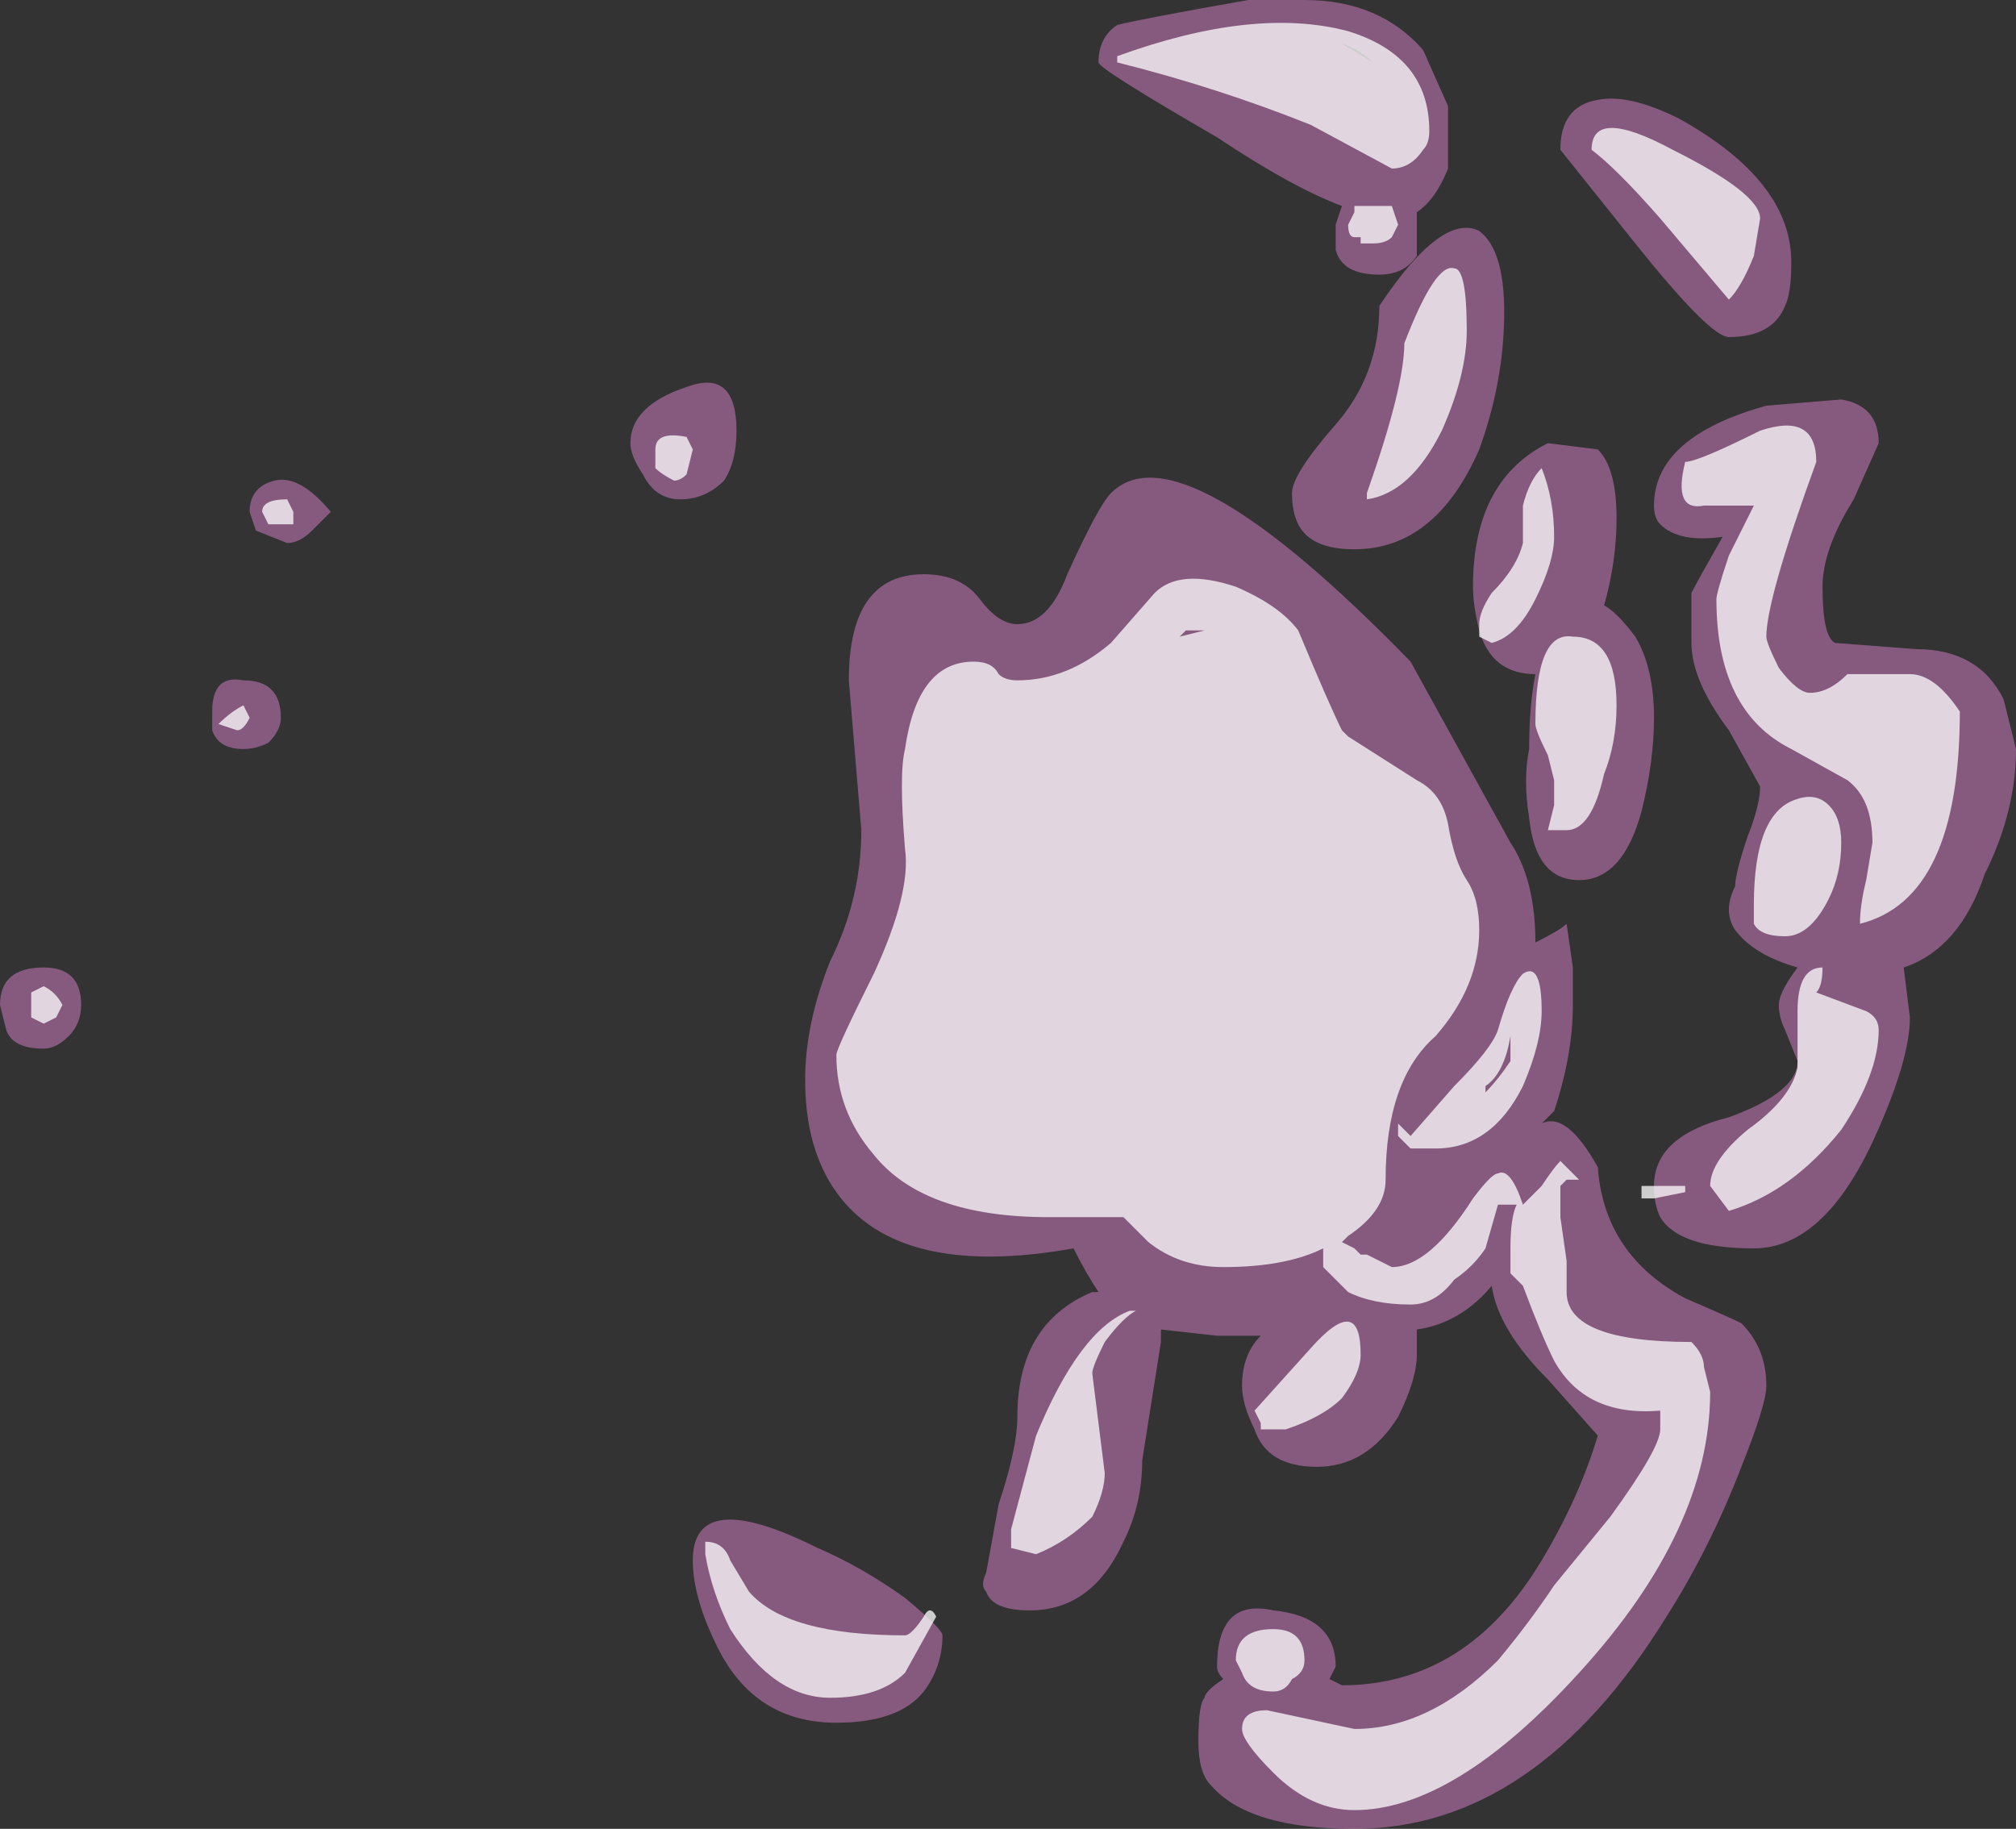 <?xml version="1.0" encoding="UTF-8" standalone="no"?>
<svg xmlns:ffdec="https://www.free-decompiler.com/flash" xmlns:xlink="http://www.w3.org/1999/xlink" ffdec:objectType="shape" height="14.65px" width="16.15px" xmlns="http://www.w3.org/2000/svg">
  <rect width="100%" height="100%" fill="#333333" stroke="none"/>
  <g transform="matrix(1.0, 0.0, 0.0, 1.0, 2.95, 8.95)">
    <path d="M5.85 -8.45 Q5.85 -8.65 6.0 -8.75 6.2 -8.8 7.05 -8.95 L7.5 -8.95 Q8.1 -8.95 8.45 -8.55 L8.65 -8.1 8.65 -7.6 Q8.55 -7.35 8.4 -7.25 L8.4 -6.9 Q8.3 -6.75 8.1 -6.75 7.8 -6.75 7.75 -6.95 7.75 -7.05 7.75 -7.15 L7.8 -7.3 Q7.4 -7.45 6.8 -7.85 5.85 -8.4 5.85 -8.45 M7.8 -8.6 L8.05 -8.45 Q7.95 -8.55 7.8 -8.6 M10.5 -8.0 Q11.4 -7.5 11.4 -6.85 11.4 -6.6 11.35 -6.5 11.25 -6.25 10.9 -6.25 10.75 -6.25 10.15 -7.0 L9.55 -7.75 Q9.55 -8.1 9.85 -8.15 10.1 -8.2 10.5 -8.0 M5.6 -4.35 Q5.85 -4.9 5.95 -5.0 6.5 -5.55 8.35 -3.65 L9.15 -2.2 Q9.35 -1.9 9.35 -1.4 9.55 -1.5 9.6 -1.55 L9.65 -1.2 9.65 -0.9 Q9.65 -0.5 9.5 -0.05 L9.4 0.05 Q9.6 -0.05 9.85 0.4 9.9 1.1 10.55 1.45 10.9 1.6 11.0 1.65 11.2 1.85 11.2 2.15 11.2 2.3 11.0 2.8 10.75 3.45 10.4 4.0 9.35 5.7 7.9 5.7 7.05 5.7 6.75 5.35 6.65 5.25 6.65 5.0 6.65 4.7 6.7 4.65 6.7 4.6 6.85 4.5 6.8 4.45 6.8 4.4 6.8 3.85 7.25 3.95 7.75 4.0 7.75 4.4 L7.7 4.5 7.8 4.55 Q8.8 4.55 9.4 3.55 9.7 3.05 9.85 2.55 L9.45 2.1 Q9.05 1.7 9.0 1.35 8.75 1.65 8.4 1.7 L8.4 1.9 Q8.4 2.1 8.25 2.4 8.0 2.8 7.6 2.8 7.2 2.8 7.1 2.5 7.0 2.3 7.0 2.15 7.0 1.9 7.15 1.75 L6.8 1.75 6.35 1.7 6.35 1.8 6.2 2.75 Q6.2 3.1 6.05 3.4 5.8 3.95 5.3 3.95 5.0 3.95 4.95 3.8 4.9 3.75 4.95 3.65 L5.05 3.1 Q5.2 2.65 5.2 2.4 5.2 1.65 5.8 1.4 L5.85 1.4 Q5.75 1.25 5.65 1.05 4.25 1.3 3.75 0.6 3.5 0.25 3.5 -0.3 3.5 -0.75 3.7 -1.25 3.95 -1.75 3.95 -2.3 L3.85 -3.5 Q3.85 -4.35 4.45 -4.35 4.75 -4.35 4.9 -4.15 5.05 -3.95 5.2 -3.95 5.45 -3.95 5.6 -4.35 M2.55 -5.85 Q2.95 -6.0 2.95 -5.5 2.95 -5.25 2.85 -5.1 2.7 -4.95 2.5 -4.95 2.3 -4.95 2.2 -5.15 2.1 -5.3 2.1 -5.4 2.1 -5.7 2.55 -5.85 M8.9 -5.35 Q8.55 -4.55 7.9 -4.55 7.55 -4.55 7.45 -4.75 7.4 -4.85 7.4 -5.0 7.4 -5.15 7.75 -5.55 8.1 -5.95 8.1 -6.5 8.6 -7.25 8.9 -7.1 9.1 -6.95 9.1 -6.45 9.1 -5.9 8.9 -5.35 M9.85 -5.35 Q10.0 -5.2 10.0 -4.8 10.0 -4.45 9.9 -4.1 10.0 -4.05 10.15 -3.85 10.3 -3.6 10.3 -3.2 10.3 -2.85 10.2 -2.45 10.05 -1.9 9.7 -1.9 9.35 -1.9 9.3 -2.4 9.25 -2.7 9.3 -2.95 9.3 -3.3 9.35 -3.55 9.0 -3.55 8.9 -3.9 8.85 -4.1 8.85 -4.25 8.85 -5.1 9.45 -5.4 L9.85 -5.35 M10.6 -4.2 Q10.65 -4.3 10.85 -4.65 10.5 -4.6 10.35 -4.75 10.3 -4.8 10.3 -4.9 10.3 -5.45 11.2 -5.7 L11.8 -5.75 Q12.1 -5.7 12.1 -5.4 L11.9 -4.95 Q11.65 -4.55 11.65 -4.25 11.65 -3.85 11.75 -3.8 L12.4 -3.75 Q12.9 -3.75 13.1 -3.35 L13.2 -2.95 Q13.2 -2.45 12.95 -1.95 12.75 -1.35 12.3 -1.2 L12.35 -0.8 Q12.35 -0.45 12.05 0.2 11.65 1.05 11.1 1.05 10.5 1.05 10.35 0.8 10.3 0.7 10.3 0.55 10.3 0.15 10.9 0.0 11.45 -0.2 11.45 -0.45 L11.35 -0.7 Q11.3 -0.8 11.3 -0.9 11.3 -1.0 11.45 -1.2 11.1 -1.3 10.95 -1.5 10.85 -1.65 10.95 -1.85 10.95 -1.95 11.05 -2.25 11.15 -2.5 11.15 -2.65 L10.9 -3.1 Q10.6 -3.5 10.6 -3.8 L10.6 -4.2 M2.6 3.55 Q2.6 2.95 3.6 3.45 3.95 3.6 4.3 3.85 4.6 4.1 4.6 4.15 4.6 4.4 4.45 4.6 4.25 4.85 3.75 4.85 3.1 4.85 2.8 4.25 2.6 3.85 2.6 3.55 M-0.75 -5.1 Q-0.55 -5.15 -0.3 -4.85 -0.4 -4.75 -0.45 -4.7 -0.55 -4.6 -0.65 -4.6 L-0.9 -4.7 -0.95 -4.85 Q-0.95 -5.05 -0.75 -5.1 M-2.95 -0.9 Q-2.95 -1.2 -2.6 -1.2 -2.3 -1.2 -2.3 -0.9 -2.3 -0.75 -2.4 -0.65 -2.5 -0.55 -2.6 -0.55 -2.85 -0.55 -2.9 -0.7 L-2.95 -0.9 M-1.25 -3.1 L-1.25 -3.25 Q-1.25 -3.55 -1.0 -3.5 -0.7 -3.5 -0.7 -3.2 -0.7 -3.1 -0.8 -3.0 -0.9 -2.95 -1.0 -2.95 -1.2 -2.95 -1.25 -3.1" fill="#d982ca" fill-opacity="0.502" fill-rule="evenodd" stroke="none"/>
    <path d="M6.0 -8.5 Q7.1 -8.9 7.85 -8.7 8.5 -8.5 8.5 -7.9 8.5 -7.8 8.45 -7.75 8.35 -7.6 8.2 -7.6 L7.55 -7.95 Q6.8 -8.25 6.0 -8.45 L6.0 -8.5 M7.9 -7.3 L8.2 -7.3 8.25 -7.15 8.2 -7.05 Q8.15 -7.0 8.05 -7.0 L7.95 -7.0 7.95 -7.05 7.9 -7.05 Q7.85 -7.05 7.85 -7.15 L7.9 -7.25 7.9 -7.3 M11.15 -7.2 L11.1 -6.9 Q11.0 -6.65 10.9 -6.55 L10.35 -7.2 Q10.0 -7.6 9.8 -7.75 9.8 -8.1 10.45 -7.75 11.15 -7.4 11.15 -7.2 M5.05 -3.55 Q5.1 -3.5 5.2 -3.5 5.6 -3.5 5.95 -3.8 L6.3 -4.2 Q6.5 -4.4 6.95 -4.25 7.3 -4.1 7.45 -3.9 7.7 -3.3 7.8 -3.1 L7.85 -3.05 8.4 -2.7 Q8.6 -2.6 8.65 -2.35 8.7 -2.05 8.8 -1.9 8.9 -1.75 8.9 -1.5 8.9 -1.05 8.55 -0.65 8.15 -0.3 8.15 0.5 8.15 0.75 7.85 0.95 L7.8 1.0 7.9 1.05 7.95 1.1 8.0 1.1 8.2 1.2 Q8.5 1.2 8.85 0.65 9.0 0.45 9.05 0.45 9.15 0.4 9.25 0.7 L9.4 0.55 Q9.5 0.4 9.55 0.35 L9.7 0.5 Q9.65 0.5 9.6 0.5 L9.55 0.55 9.55 0.8 9.6 1.15 9.6 1.4 Q9.6 1.8 10.6 1.8 10.7 1.9 10.7 2.0 L10.75 2.2 Q10.75 3.3 9.7 4.45 8.7 5.55 7.9 5.55 7.55 5.55 7.25 5.25 7.0 5.0 7.0 4.9 7.0 4.75 7.2 4.75 L7.9 4.9 Q8.5 4.9 9.05 4.35 9.3 4.05 9.5 3.75 L9.95 3.2 Q10.35 2.65 10.35 2.5 L10.35 2.35 Q9.75 2.4 9.5 1.95 9.4 1.75 9.25 1.35 L9.15 1.25 Q9.15 1.15 9.15 1.05 9.15 0.8 9.2 0.7 L9.05 0.7 8.95 1.05 Q8.85 1.2 8.7 1.3 8.55 1.5 8.35 1.5 8.05 1.5 7.85 1.4 L7.65 1.2 7.65 1.05 Q7.35 1.2 6.85 1.2 6.5 1.2 6.25 1.0 L6.05 0.8 5.45 0.8 Q4.45 0.8 4.05 0.3 3.75 -0.05 3.75 -0.5 3.75 -0.55 4.05 -1.15 4.35 -1.8 4.3 -2.15 4.25 -2.75 4.3 -2.95 4.4 -3.65 4.85 -3.65 5.0 -3.65 5.05 -3.55 M2.6 -5.35 L2.55 -5.15 Q2.5 -5.1 2.45 -5.1 2.35 -5.15 2.3 -5.2 L2.3 -5.35 Q2.3 -5.5 2.55 -5.45 L2.6 -5.35 M8.8 -6.3 Q8.8 -5.95 8.6 -5.5 8.35 -5.0 8.0 -4.95 L8.0 -5.0 Q8.3 -5.85 8.3 -6.2 8.55 -6.85 8.7 -6.8 8.8 -6.8 8.8 -6.3 M9.25 -4.9 Q9.3 -5.1 9.4 -5.2 9.5 -4.95 9.5 -4.65 9.5 -4.45 9.35 -4.15 9.2 -3.85 9.0 -3.8 L8.9 -3.85 8.9 -3.95 Q8.9 -4.05 9.0 -4.2 9.2 -4.4 9.25 -4.6 L9.25 -4.9 M11.1 -4.9 L10.7 -4.9 Q10.45 -4.85 10.55 -5.25 10.65 -5.25 11.15 -5.5 11.6 -5.65 11.6 -5.25 11.2 -4.15 11.2 -3.85 11.2 -3.8 11.3 -3.6 11.45 -3.4 11.55 -3.4 11.7 -3.4 11.85 -3.55 L12.35 -3.55 Q12.55 -3.55 12.75 -3.25 12.75 -1.75 11.95 -1.55 11.95 -1.7 12.0 -1.9 L12.05 -2.2 Q12.05 -2.55 11.85 -2.7 L11.4 -2.95 Q10.8 -3.25 10.8 -4.15 10.8 -4.2 10.9 -4.5 11.05 -4.8 11.1 -4.9 M6.5 -3.85 L6.7 -3.9 6.55 -3.9 6.5 -3.85 M9.9 -2.75 Q9.8 -2.3 9.6 -2.3 L9.45 -2.3 9.5 -2.5 9.5 -2.7 9.45 -2.9 Q9.35 -3.1 9.35 -3.15 9.35 -3.9 9.65 -3.85 10.0 -3.85 10.0 -3.3 10.0 -3.0 9.9 -2.75 M9.15 -0.45 L9.15 -0.65 Q9.1 -0.35 8.95 -0.25 L8.95 -0.2 Q9.05 -0.3 9.15 -0.45 M9.05 -0.7 Q9.15 -1.05 9.25 -1.15 9.4 -1.25 9.4 -0.85 9.4 -0.6 9.25 -0.25 9.0 0.25 8.55 0.25 L8.35 0.25 8.25 0.15 8.25 0.05 8.35 0.15 8.7 -0.25 Q9.0 -0.55 9.05 -0.7 M11.1 -1.55 L11.1 -1.7 Q11.1 -2.45 11.45 -2.55 11.6 -2.6 11.7 -2.5 11.8 -2.4 11.8 -2.2 11.8 -1.95 11.7 -1.75 11.55 -1.45 11.35 -1.45 11.15 -1.45 11.1 -1.55 M11.45 -0.85 Q11.45 -1.2 11.65 -1.2 11.65 -1.05 11.6 -1.0 L12.0 -0.85 Q12.1 -0.8 12.1 -0.7 12.1 -0.35 11.8 0.1 11.4 0.6 10.9 0.75 L10.75 0.55 Q10.75 0.35 11.05 0.1 11.4 -0.15 11.45 -0.4 L11.45 -0.85 M10.2 0.55 L10.55 0.55 10.55 0.6 10.3 0.65 10.2 0.65 10.2 0.55 M6.15 1.55 Q6.05 1.6 5.9 1.8 5.8 2.0 5.8 2.05 L5.9 2.85 Q5.9 3.0 5.8 3.2 5.6 3.4 5.35 3.5 L5.15 3.45 5.15 3.3 5.35 2.55 Q5.7 1.7 6.1 1.55 L6.15 1.55 M7.1 2.35 L7.55 1.85 Q7.95 1.4 7.95 1.9 7.95 2.05 7.8 2.25 7.65 2.4 7.35 2.5 L7.15 2.5 7.15 2.45 7.1 2.35 M7.25 4.6 Q7.05 4.6 7.0 4.45 L6.95 4.35 Q6.95 4.1 7.25 4.1 7.5 4.1 7.5 4.35 7.5 4.45 7.4 4.5 7.35 4.6 7.25 4.6 M2.7 3.4 Q2.85 3.4 2.9 3.55 L3.05 3.8 Q3.35 4.15 4.3 4.15 4.35 4.15 4.45 4.0 4.5 3.9 4.55 4.0 L4.3 4.45 Q4.1 4.65 3.7 4.65 3.25 4.65 2.9 4.1 2.75 3.8 2.7 3.5 L2.7 3.4 M-0.85 -4.85 Q-0.85 -4.95 -0.65 -4.95 L-0.6 -4.85 -0.6 -4.75 -0.8 -4.75 -0.85 -4.85 M-1.05 -3.1 L-1.2 -3.15 Q-1.1 -3.25 -1.0 -3.3 L-0.95 -3.2 Q-1.0 -3.1 -1.05 -3.1 M-2.7 -1.0 L-2.6 -1.05 Q-2.5 -1.0 -2.45 -0.9 L-2.5 -0.8 -2.6 -0.75 -2.7 -0.8 -2.7 -1.0" fill="#ffffff" fill-opacity="0.753" fill-rule="evenodd" stroke="none"/>
  </g>
</svg>
